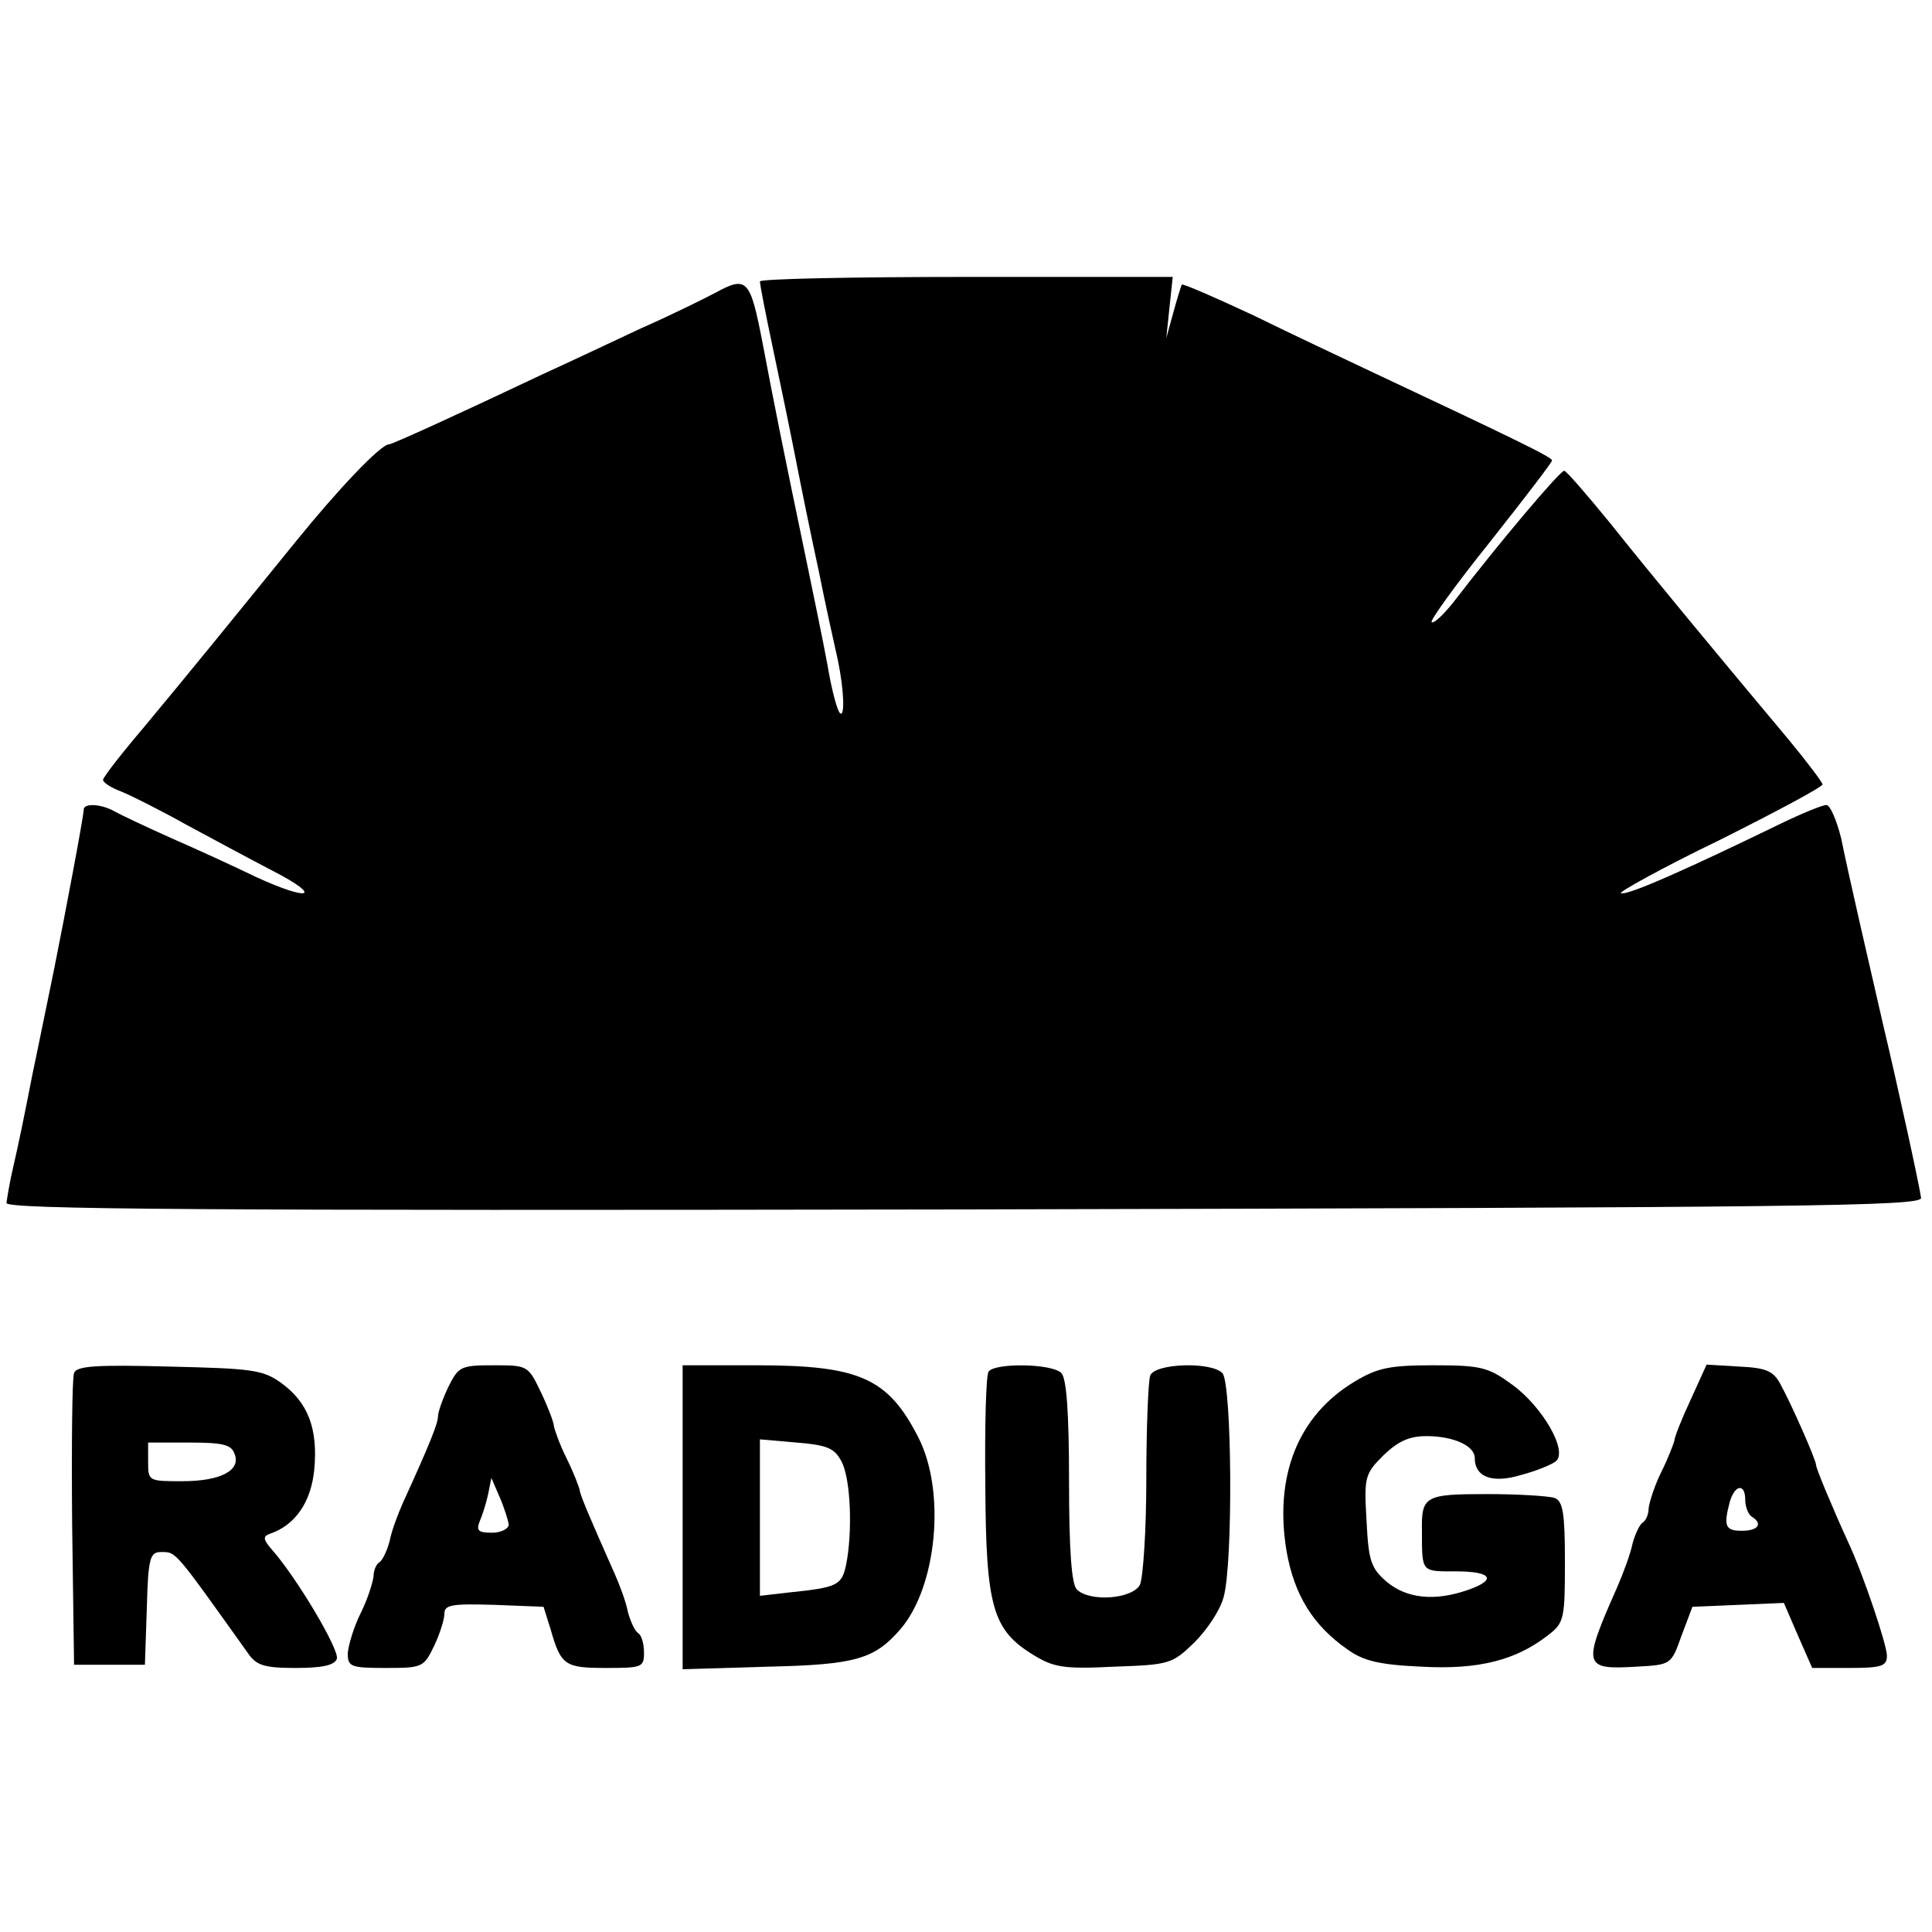 <?xml version="1.0" standalone="no"?>
<!DOCTYPE svg PUBLIC "-//W3C//DTD SVG 20010904//EN"
 "http://www.w3.org/TR/2001/REC-SVG-20010904/DTD/svg10.dtd">
<svg version="1.0" xmlns="http://www.w3.org/2000/svg"
 width="300pt" height="300pt" viewBox="0 0 300 300"
 preserveAspectRatio="xMidYMid meet">
<g transform="translate(0,300) scale(0.1,-0.1)"
fill="#000000" stroke="none">
<path d="M1180 2563 c0 -5 9 -51 20 -103 11 -52 27 -129 35 -170 8 -41 24
-120 36 -175 11 -55 25 -118 30 -140 10 -48 11 -91 3 -82 -4 4 -13 37 -19 74
-7 38 -23 115 -35 173 -34 163 -47 228 -66 328 -19 98 -24 104 -72 78 -15 -8
-67 -34 -117 -56 -49 -23 -117 -55 -150 -70 -133 -63 -236 -110 -241 -110 -13
0 -80 -71 -144 -150 -99 -122 -168 -207 -238 -291 -34 -40 -62 -76 -62 -80 0
-4 12 -12 28 -18 15 -6 61 -29 102 -52 41 -22 102 -55 135 -72 77 -40 56 -47
-27 -9 -35 17 -94 44 -133 61 -38 17 -78 36 -87 41 -21 12 -48 13 -48 3 0 -10
-28 -158 -46 -248 -8 -38 -23 -113 -34 -165 -10 -52 -23 -115 -29 -140 -6 -25
-10 -51 -11 -58 0 -10 301 -12 1488 -10 1315 3 1487 5 1485 18 -2 17 -37 177
-58 265 -19 83 -53 229 -66 293 -7 28 -17 52 -23 52 -6 0 -38 -13 -71 -29
-144 -70 -238 -112 -248 -108 -5 1 63 39 152 82 88 44 161 83 161 87 0 3 -24
35 -53 70 -113 135 -215 258 -277 336 -36 44 -68 81 -71 81 -6 1 -103 -114
-172 -204 -16 -20 -31 -34 -34 -31 -3 2 38 59 91 125 53 67 96 123 96 126 0 5
-49 29 -285 140 -38 18 -119 56 -178 85 -60 28 -110 50 -112 48 -1 -2 -7 -21
-13 -43 l-11 -40 5 48 5 47 -320 0 c-177 0 -321 -3 -321 -7z"/>
<path d="M115 868 c-3 -7 -4 -112 -3 -233 l3 -220 55 0 55 0 3 88 c2 78 5 87
22 87 24 0 20 4 135 -157 13 -19 25 -23 74 -23 41 0 60 4 64 14 5 13 -62 126
-101 170 -13 15 -14 20 -4 24 40 13 65 49 70 100 6 64 -10 105 -52 135 -28 20
-45 22 -173 25 -114 3 -144 1 -148 -10z m249 -125 c11 -26 -21 -43 -81 -43
-52 0 -53 0 -53 30 l0 30 64 0 c51 0 65 -3 70 -17z"/>
<path d="M696 846 c-9 -19 -16 -39 -16 -46 0 -10 -12 -41 -55 -135 -7 -16 -17
-42 -20 -58 -4 -15 -11 -30 -16 -33 -5 -3 -9 -13 -9 -22 -1 -9 -9 -35 -20 -57
-11 -22 -19 -50 -20 -62 0 -21 4 -23 59 -23 57 0 59 1 75 34 9 19 16 41 16 50
0 14 11 16 77 14 l77 -3 11 -35 c16 -56 22 -60 86 -60 56 0 59 1 59 24 0 14
-4 27 -9 30 -5 3 -12 18 -16 33 -3 16 -13 42 -20 58 -39 88 -55 125 -55 132
-1 4 -9 26 -20 48 -11 22 -19 45 -20 51 0 5 -9 29 -20 52 -20 42 -21 42 -74
42 -51 0 -54 -2 -70 -34z m94 -213 c0 -7 -12 -13 -26 -13 -21 0 -25 3 -19 18
4 9 10 28 13 42 l5 25 13 -30 c7 -16 13 -36 14 -42z"/>
<path d="M1060 644 l0 -236 133 4 c136 3 165 12 205 58 57 66 71 214 28 298
-47 92 -91 112 -251 112 l-115 0 0 -236z m247 86 c14 -27 17 -108 7 -159 -7
-33 -13 -36 -91 -44 l-43 -5 0 122 0 121 57 -5 c49 -4 59 -9 70 -30z"/>
<path d="M1535 870 c-4 -6 -6 -85 -5 -177 1 -188 11 -224 75 -263 31 -19 47
-22 125 -18 86 3 90 4 125 38 19 19 40 50 45 70 15 52 13 333 -2 348 -18 18
-105 15 -112 -4 -3 -9 -6 -81 -6 -160 0 -81 -5 -154 -10 -165 -12 -22 -78 -27
-98 -7 -8 8 -12 60 -12 168 0 108 -4 160 -12 168 -15 15 -104 16 -113 2z"/>
<path d="M2104 855 c-89 -53 -126 -148 -106 -265 12 -67 41 -114 94 -151 25
-18 49 -24 115 -27 89 -5 147 10 197 49 25 19 26 26 26 114 0 75 -3 94 -16 99
-9 3 -56 6 -105 6 -97 0 -102 -3 -101 -58 0 -64 -1 -62 52 -62 57 0 65 -13 19
-29 -52 -18 -95 -13 -126 13 -24 21 -28 32 -31 94 -4 68 -3 73 26 102 23 22
40 30 67 30 42 0 75 -15 75 -34 0 -30 28 -40 73 -26 23 6 47 16 53 21 19 16
-21 85 -68 119 -37 27 -48 30 -122 30 -68 0 -87 -4 -122 -25z"/>
<path d="M2625 826 c-14 -30 -25 -58 -25 -63 -1 -4 -9 -26 -20 -48 -11 -22
-19 -48 -20 -57 0 -9 -4 -19 -9 -22 -5 -3 -12 -18 -16 -33 -3 -15 -14 -45 -24
-68 -54 -122 -53 -128 30 -123 54 3 54 3 70 48 l17 45 71 3 71 3 22 -51 22
-50 58 0 c50 0 58 3 58 19 0 17 -37 127 -60 176 -26 57 -50 115 -50 120 0 8
-38 94 -55 125 -11 21 -22 26 -64 28 l-51 3 -25 -55z m85 -155 c0 -11 5 -23
10 -26 18 -11 10 -22 -15 -22 -26 0 -29 7 -19 45 8 27 24 29 24 3z"/>
</g>
</svg>
